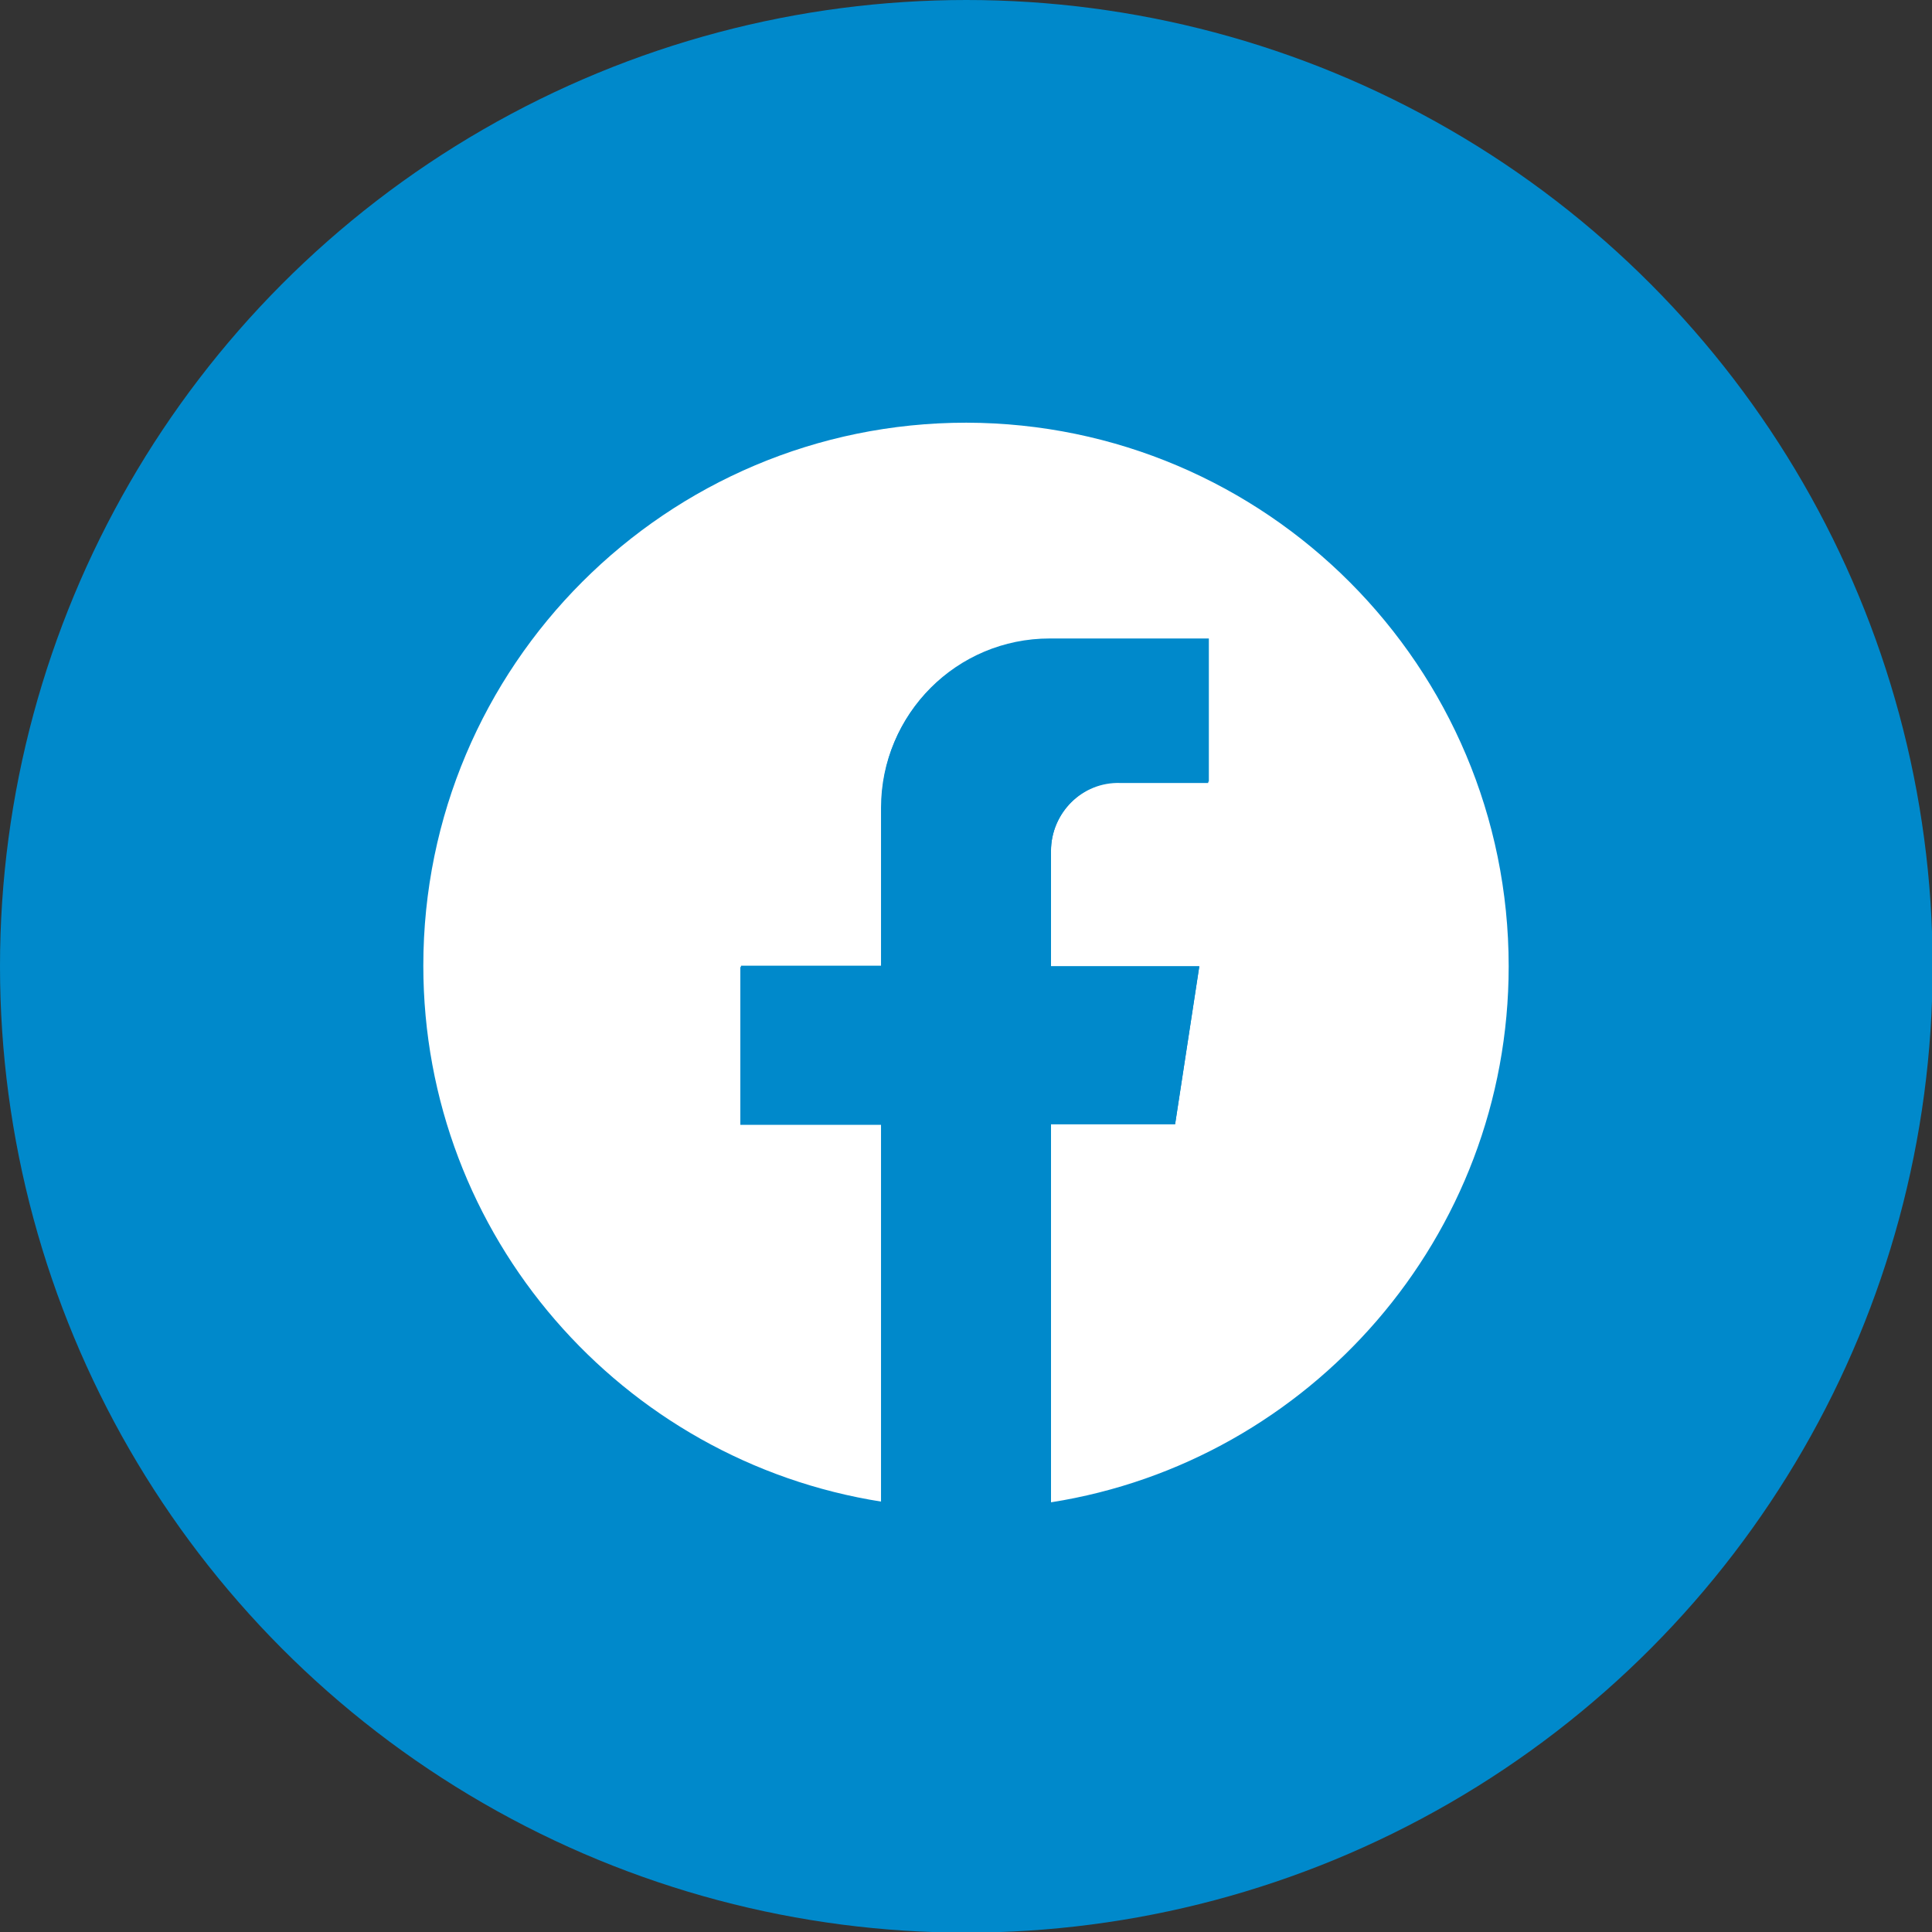 <?xml version="1.0" encoding="utf-8"?>
<!-- Generator: Adobe Illustrator 27.9.0, SVG Export Plug-In . SVG Version: 6.00 Build 0)  -->
<svg version="1.1" xmlns="http://www.w3.org/2000/svg" xmlns:xlink="http://www.w3.org/1999/xlink" x="0px" y="0px"
	 viewBox="0 0 30.35 30.35" style="enable-background:new 0 0 30.35 30.35;" xml:space="preserve">
<rect x="0" y="0" width="30.35" height="30.35" fill="#333333" stroke="none"/>
<style type="text/css">
	.st0{fill:#ECEEF6;}
	.st1{fill:#154873;}
	.st2{fill:#202B51;}
	.st3{clip-path:url(#SVGID_00000103262837555714280400000014529245817667753128_);}
	.st4{fill:url(#SVGID_00000074438994198007139540000012983072087998036611_);}
	.st5{fill:url(#SVGID_00000104665037972959640890000013489000479191976110_);}
	.st6{clip-path:url(#SVGID_00000103262837555714280400000014529245817667753128_);fill:#F9F9F9;}
	.st7{clip-path:url(#SVGID_00000103262837555714280400000014529245817667753128_);fill:#CACCCF;}
	.st8{opacity:0.86;clip-path:url(#SVGID_00000103262837555714280400000014529245817667753128_);fill:#154873;}
	.st9{opacity:0.25;clip-path:url(#SVGID_00000103262837555714280400000014529245817667753128_);}
	.st10{fill:url(#SVGID_00000031909053240881844950000007340423562097589162_);}
	.st11{fill:url(#SVGID_00000102528110612599723220000009141566475642110859_);}
	.st12{fill:url(#SVGID_00000156550736188020156460000009743881684232376499_);}
	.st13{fill:url(#SVGID_00000135678966286575084460000004093026672931060907_);}
	.st14{fill:url(#SVGID_00000170258053358981567630000008354857158238938284_);}
	.st15{fill:url(#SVGID_00000086654572220895835240000016842742719014300600_);}
	.st16{fill:url(#SVGID_00000085251911948202113370000014255037769713685685_);}
	.st17{fill:url(#SVGID_00000143591992231917218980000014914588504913061557_);}
	.st18{fill:url(#SVGID_00000051371290116663680610000014151337363144926113_);}
	.st19{fill:url(#SVGID_00000034808940949107258450000014299205802083827902_);}
	.st20{fill:url(#SVGID_00000025416517653810636850000002289322347228741560_);}
	.st21{fill:url(#SVGID_00000116928651909476681860000018304981000155861132_);}
	.st22{fill:url(#SVGID_00000060028360954217865820000004041140751877034647_);}
	.st23{fill:url(#SVGID_00000123407210521680487030000012406993983452823987_);}
	.st24{fill:url(#SVGID_00000150094073087271149540000016360155998959455619_);}
	.st25{fill:url(#SVGID_00000093167197163671029940000009228936723690396053_);}
	.st26{fill:#0089CB;}
	.st27{opacity:0.96;fill-rule:evenodd;clip-rule:evenodd;fill:url(#SVGID_00000080910973072546252720000005425063086627261630_);}
	.st28{fill:#1D1D1B;}
	.st29{fill:url(#SVGID_00000126312528337680762590000011786560010060875708_);}
	.st30{opacity:0.31;fill:#191F38;}
	.st31{fill:#808080;}
	.st32{fill:url(#SVGID_00000139986642770393263930000017678582709789483656_);}
	.st33{fill:none;stroke:#0089CB;stroke-width:3;stroke-miterlimit:10;}
	.st34{fill:#FFFFFF;}
	.st35{fill-rule:evenodd;clip-rule:evenodd;fill:#FFFFFF;}
	.st36{fill:none;stroke:#24B0E3;stroke-miterlimit:10;}
	.st37{fill:none;stroke:#E5E5E5;stroke-miterlimit:10;}
	.st38{fill:none;stroke:#BFBFBF;stroke-miterlimit:10;}
	.st39{fill-rule:evenodd;clip-rule:evenodd;fill:#154873;}
	.st40{fill:#E5E5E5;}
	.st41{fill:#8C8C8C;}
	.st42{fill:none;stroke:#D9D9D9;stroke-miterlimit:10;}
	.st43{fill:#D9D9D9;}
	.st44{fill:#666666;}
	.st45{fill:url(#SVGID_00000068646897415665696480000003344223068296278682_);}
	.st46{opacity:0.86;fill:#154873;}
	.st47{fill-rule:evenodd;clip-rule:evenodd;fill:none;stroke:#E4E4E4;stroke-miterlimit:10;}
	.st48{fill:none;stroke:#FFFFFF;stroke-miterlimit:10;}
	.st49{fill-rule:evenodd;clip-rule:evenodd;fill:none;stroke:#FFFFFF;stroke-miterlimit:10;}
	.st50{fill-rule:evenodd;clip-rule:evenodd;fill:#0089CB;}
	.st51{fill:#24B0E3;}
</style>
<g id="Guías">
</g>
<g id="Capa_5">
	<g>
		<g>
			<circle class="st26" cx="15.18" cy="15.18" r="15.18"/>
		</g>
		<g>
			<g>
				<path class="st34" d="M23.7,15.18c0,4.25-3.12,7.78-7.19,8.42v-5.94h1.95l0.38-2.48h-2.33v-1.81c0-0.6,0.49-1.09,1.09-1.09h1.39
					v-2.25h-2.5c-1.46,0-2.64,1.18-2.64,2.64v2.5h-2.21v2.48h2.21v5.94c-4.08-0.64-7.2-4.17-7.2-8.42c0-4.71,3.82-8.53,8.53-8.53
					C19.89,6.65,23.7,10.47,23.7,15.18z"/>
				<path class="st26" d="M16.51,13.37v1.81h2.33l-0.38,2.48h-1.95v5.94c-0.44,0.07-0.88,0.11-1.34,0.11c-0.45,0-0.89-0.04-1.33-0.1
					v-5.94h-2.21v-2.48h2.21v-2.5c0-1.46,1.18-2.64,2.64-2.64h2.5v2.25H17.6C17,12.28,16.51,12.77,16.51,13.37z"/>
			</g>
		</g>
	</g>
</g>
</svg>
